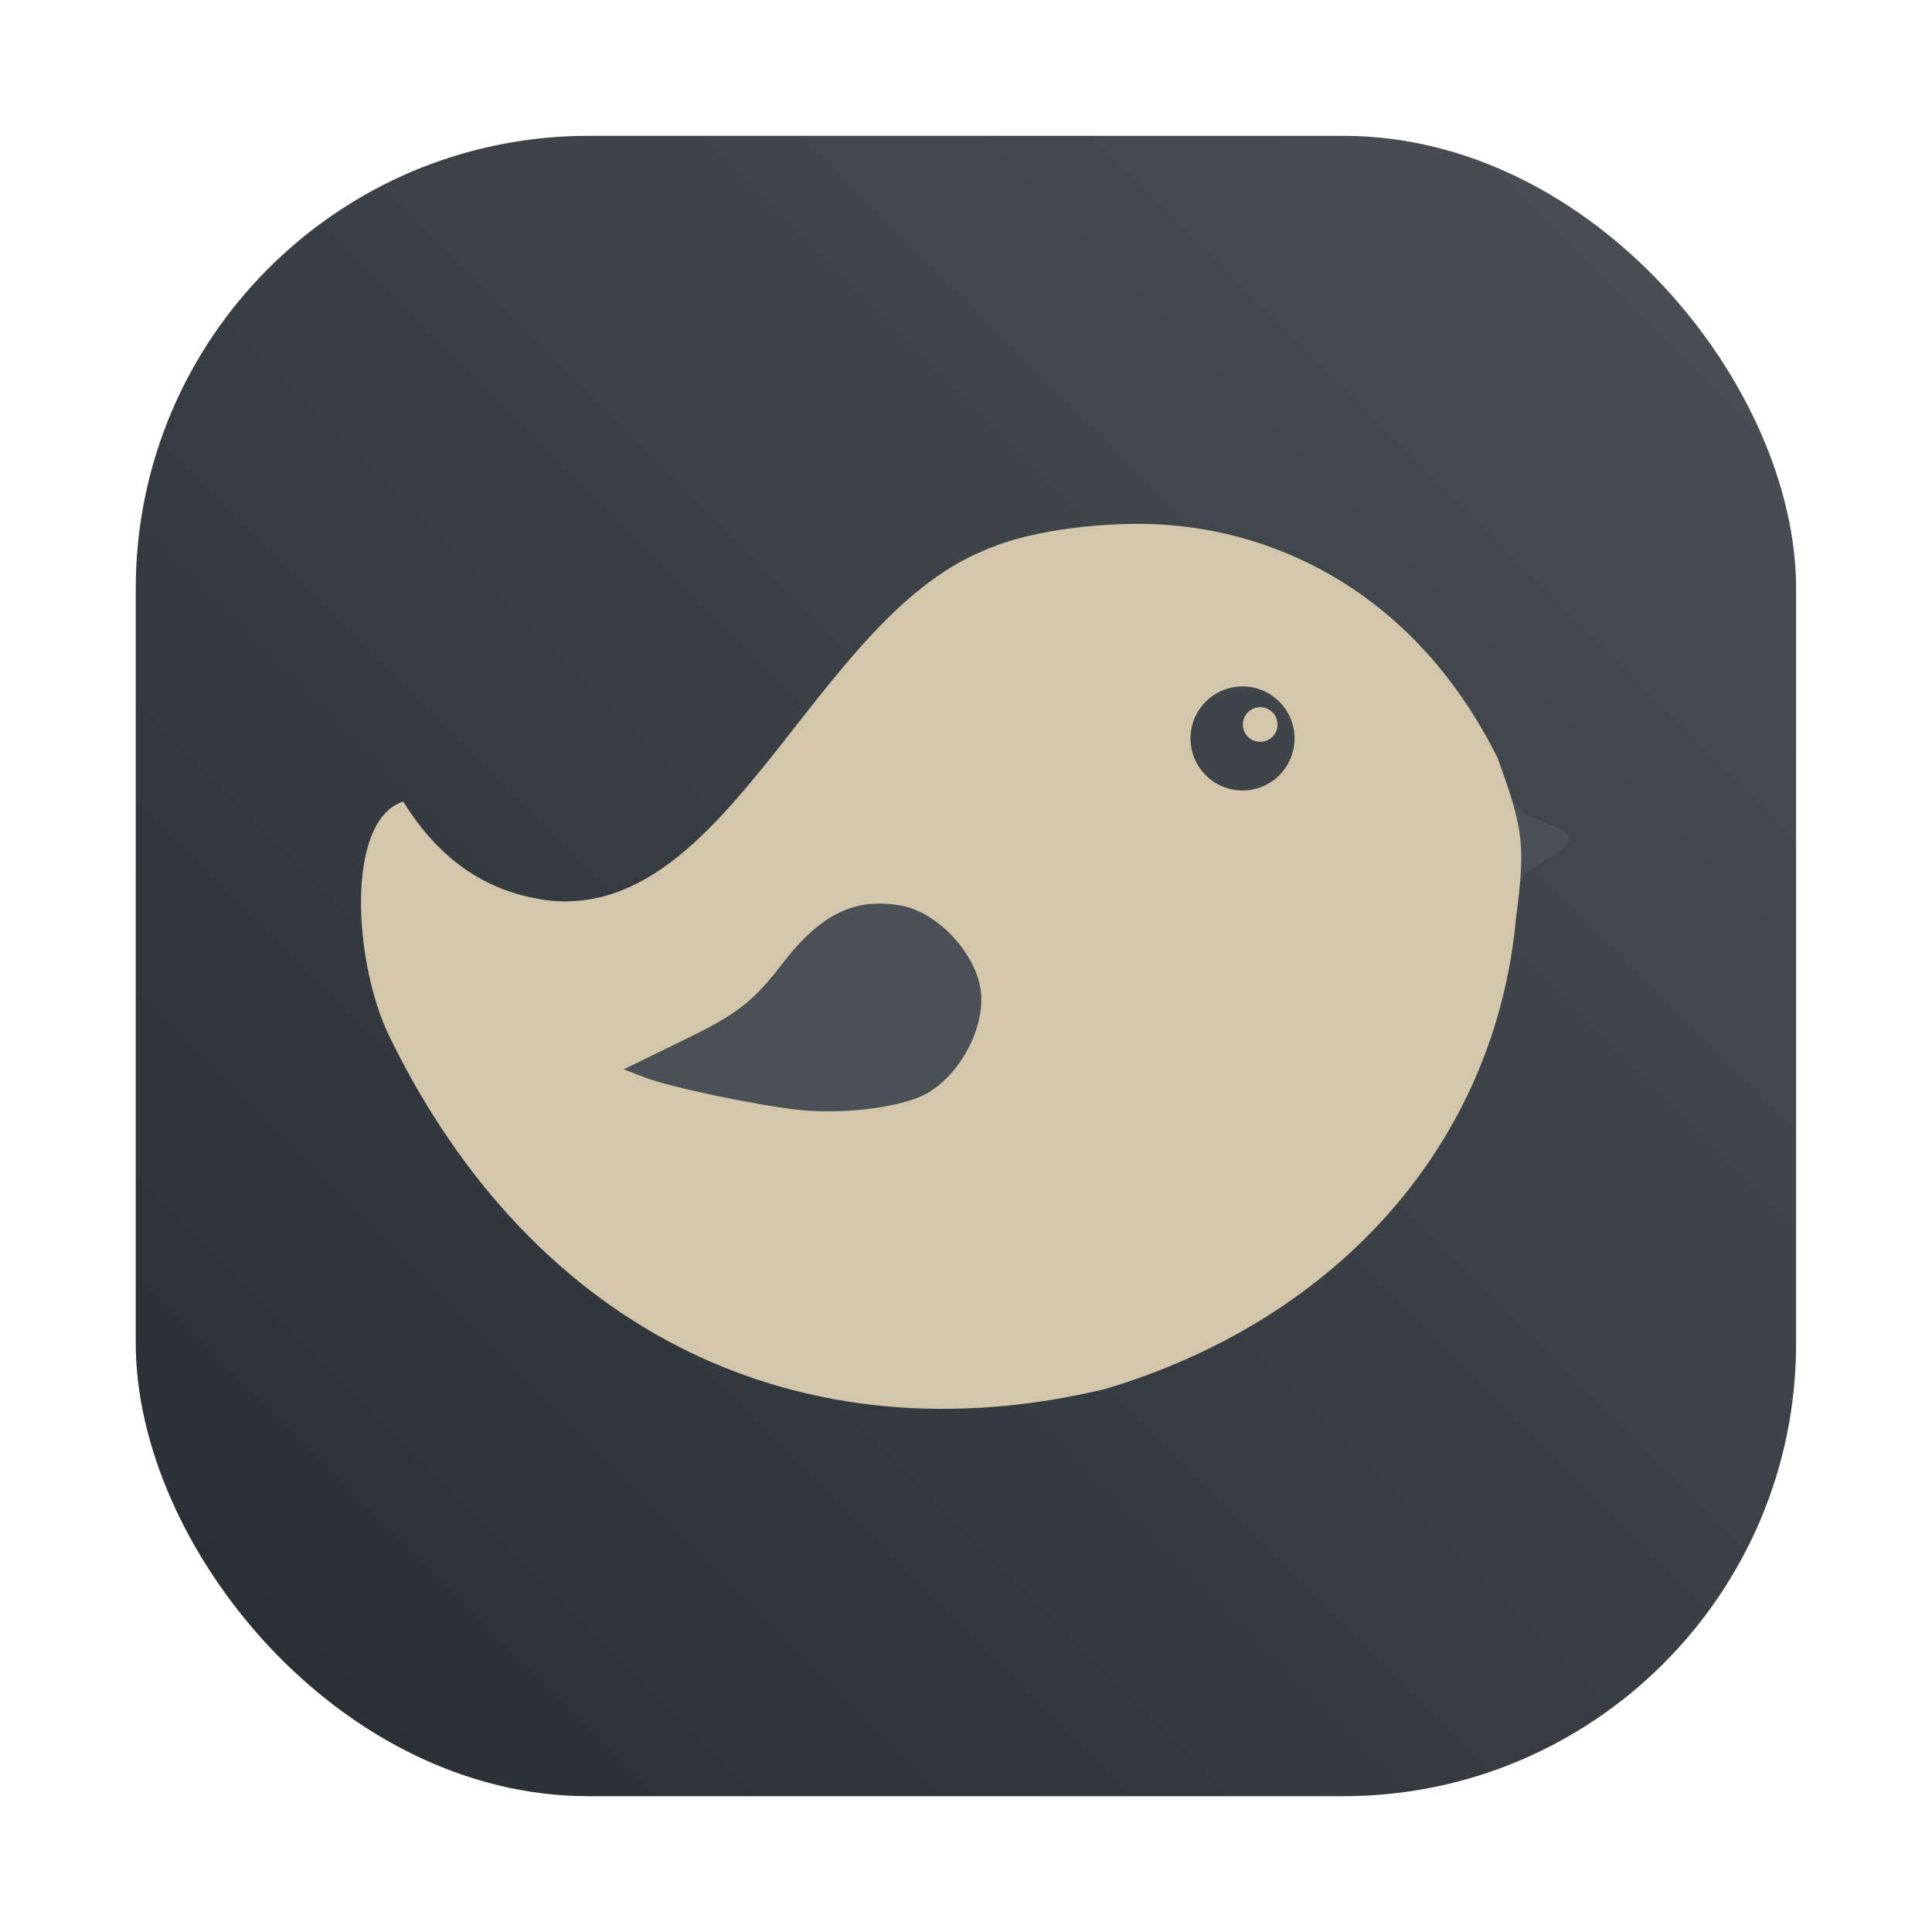 <?xml version="1.0" encoding="UTF-8"?>
<svg width="64" height="64" version="1.1" viewBox="0 0 64 64" xmlns="http://www.w3.org/2000/svg" xmlns:cc="http://creativecommons.org/ns#" xmlns:dc="http://purl.org/dc/elements/1.1/" xmlns:rdf="http://www.w3.org/1999/02/22-rdf-syntax-ns#" xmlns:xlink="http://www.w3.org/1999/xlink">
 <defs>
  <filter id="filter1057-61" x="-.027" y="-.027" width="1.054" height="1.054" color-interpolation-filters="sRGB">
   <feGaussianBlur stdDeviation="0.619"/>
  </filter>
  <linearGradient id="linearGradient1053-8" x1="-127" x2="-72" y1="60" y2="5" gradientTransform="matrix(1 0 0 1 131.5 -.51)" gradientUnits="userSpaceOnUse">
   <stop stop-color="#272e33" offset="0"/>
   <stop stop-color="#495156" offset="1"/>
  </linearGradient>
  <linearGradient id="linearGradient912" x1="41.012" x2="41.012" y1="23.605" y2="16.622" gradientTransform="matrix(1.25 0 0 1.25 -111.83 -1.4303e-6)" gradientUnits="userSpaceOnUse">
   <stop stop-color="#495156" offset="0"/>
   <stop stop-color="#495156" offset="1"/>
  </linearGradient>
  <linearGradient id="linearGradient914" x1="470.87" x2="471.19" y1="453.01" y2="439.91" gradientTransform="matrix(1.366 0 0 1.366 -727.5 -583.3)" gradientUnits="userSpaceOnUse">
   <stop stop-color="#495156" offset="0"/>
   <stop stop-color="#495156" offset="1"/>
  </linearGradient>
 </defs>
 <linearGradient id="a" x1="471.24" x2="471.24" y1="470.25" y2="427.7" gradientTransform="matrix(1.366 0 0 1.366 -727.5 -583.3)" gradientUnits="userSpaceOnUse">
  <stop stop-color="#495156" offset="0"/>
  <stop stop-color="#495156" offset="1"/>
 </linearGradient>
 <circle cx="-81.515" cy="30.183" r="0" fill="url(#a)" stroke-width="1.366"/>
 <rect transform="matrix(1 0 0 1 -0 -0)" x="4.5" y="4.5" width="55" height="55" ry="15" fill="#1e2326" filter="url(#filter1057-61)" opacity=".3" stroke-linecap="round" stroke-width="2.744"/>
 <rect x="4.497" y="4.5" width="55.001" height="55.001" ry="15" fill="url(#linearGradient1053-8)" stroke-linecap="round" stroke-width="2.744"/>
 <g transform="matrix(.919 0 0 .919 107.06 3.488)">
  <path d="m-61.85 29.285c0-1.512 0.193-1.542 1.126-2.118 1.066-0.659 1.076-0.911-0.171-1.339-0.743-0.255-1.089-0.475-1.612-2.288l0.657 5.745z" fill="url(#linearGradient912)" stroke-width="1.25"/>
  <path d="m-74.889 15.098c-2.2-0.076-4.716 0.284-6.199 0.977-6.082 2.534-9.145 13.221-15.574 12.595-2.237-0.265-3.972-1.434-5.3-3.572-2.088 0.67-1.798 5.792-0.503 8.455 5.21 10.71 14.881 15.336 25.806 12.72 8.445-2.526 14.079-8.926 14.81-16.987 0.338-2.589 0.283-3.142-0.657-5.745-2.871-5.773-7.765-8.255-12.383-8.442zm3.181 5.85c1.036 0 1.875 0.839 1.875 1.875 0 1.036-0.839 1.875-1.875 1.875s-1.875-0.839-1.875-1.875c0-1.036 0.839-1.875 1.875-1.875zm0.637 0.747c-0.345 0-0.625 0.28-0.625 0.625 0 0.345 0.28 0.625 0.625 0.625 0.345 0 0.625-0.28 0.625-0.625 0-0.345-0.28-0.625-0.625-0.625z" fill="#d3c6aa" stroke-width="1.25"/>
  <path d="m-87.611 36.22c-1.418-0.134-4.676-0.811-5.601-1.163l-0.806-0.307 2.231-1.086c1.865-0.908 2.437-1.354 3.487-2.718 1.388-1.804 2.631-2.407 4.31-2.092 1.308 0.245 2.69 1.74 2.849 3.082 0.155 1.309-0.742 3.005-1.95 3.684-0.862 0.485-2.896 0.755-4.52 0.601z" fill="url(#linearGradient914)" stroke-width="1.366"/>
 </g>
</svg>
